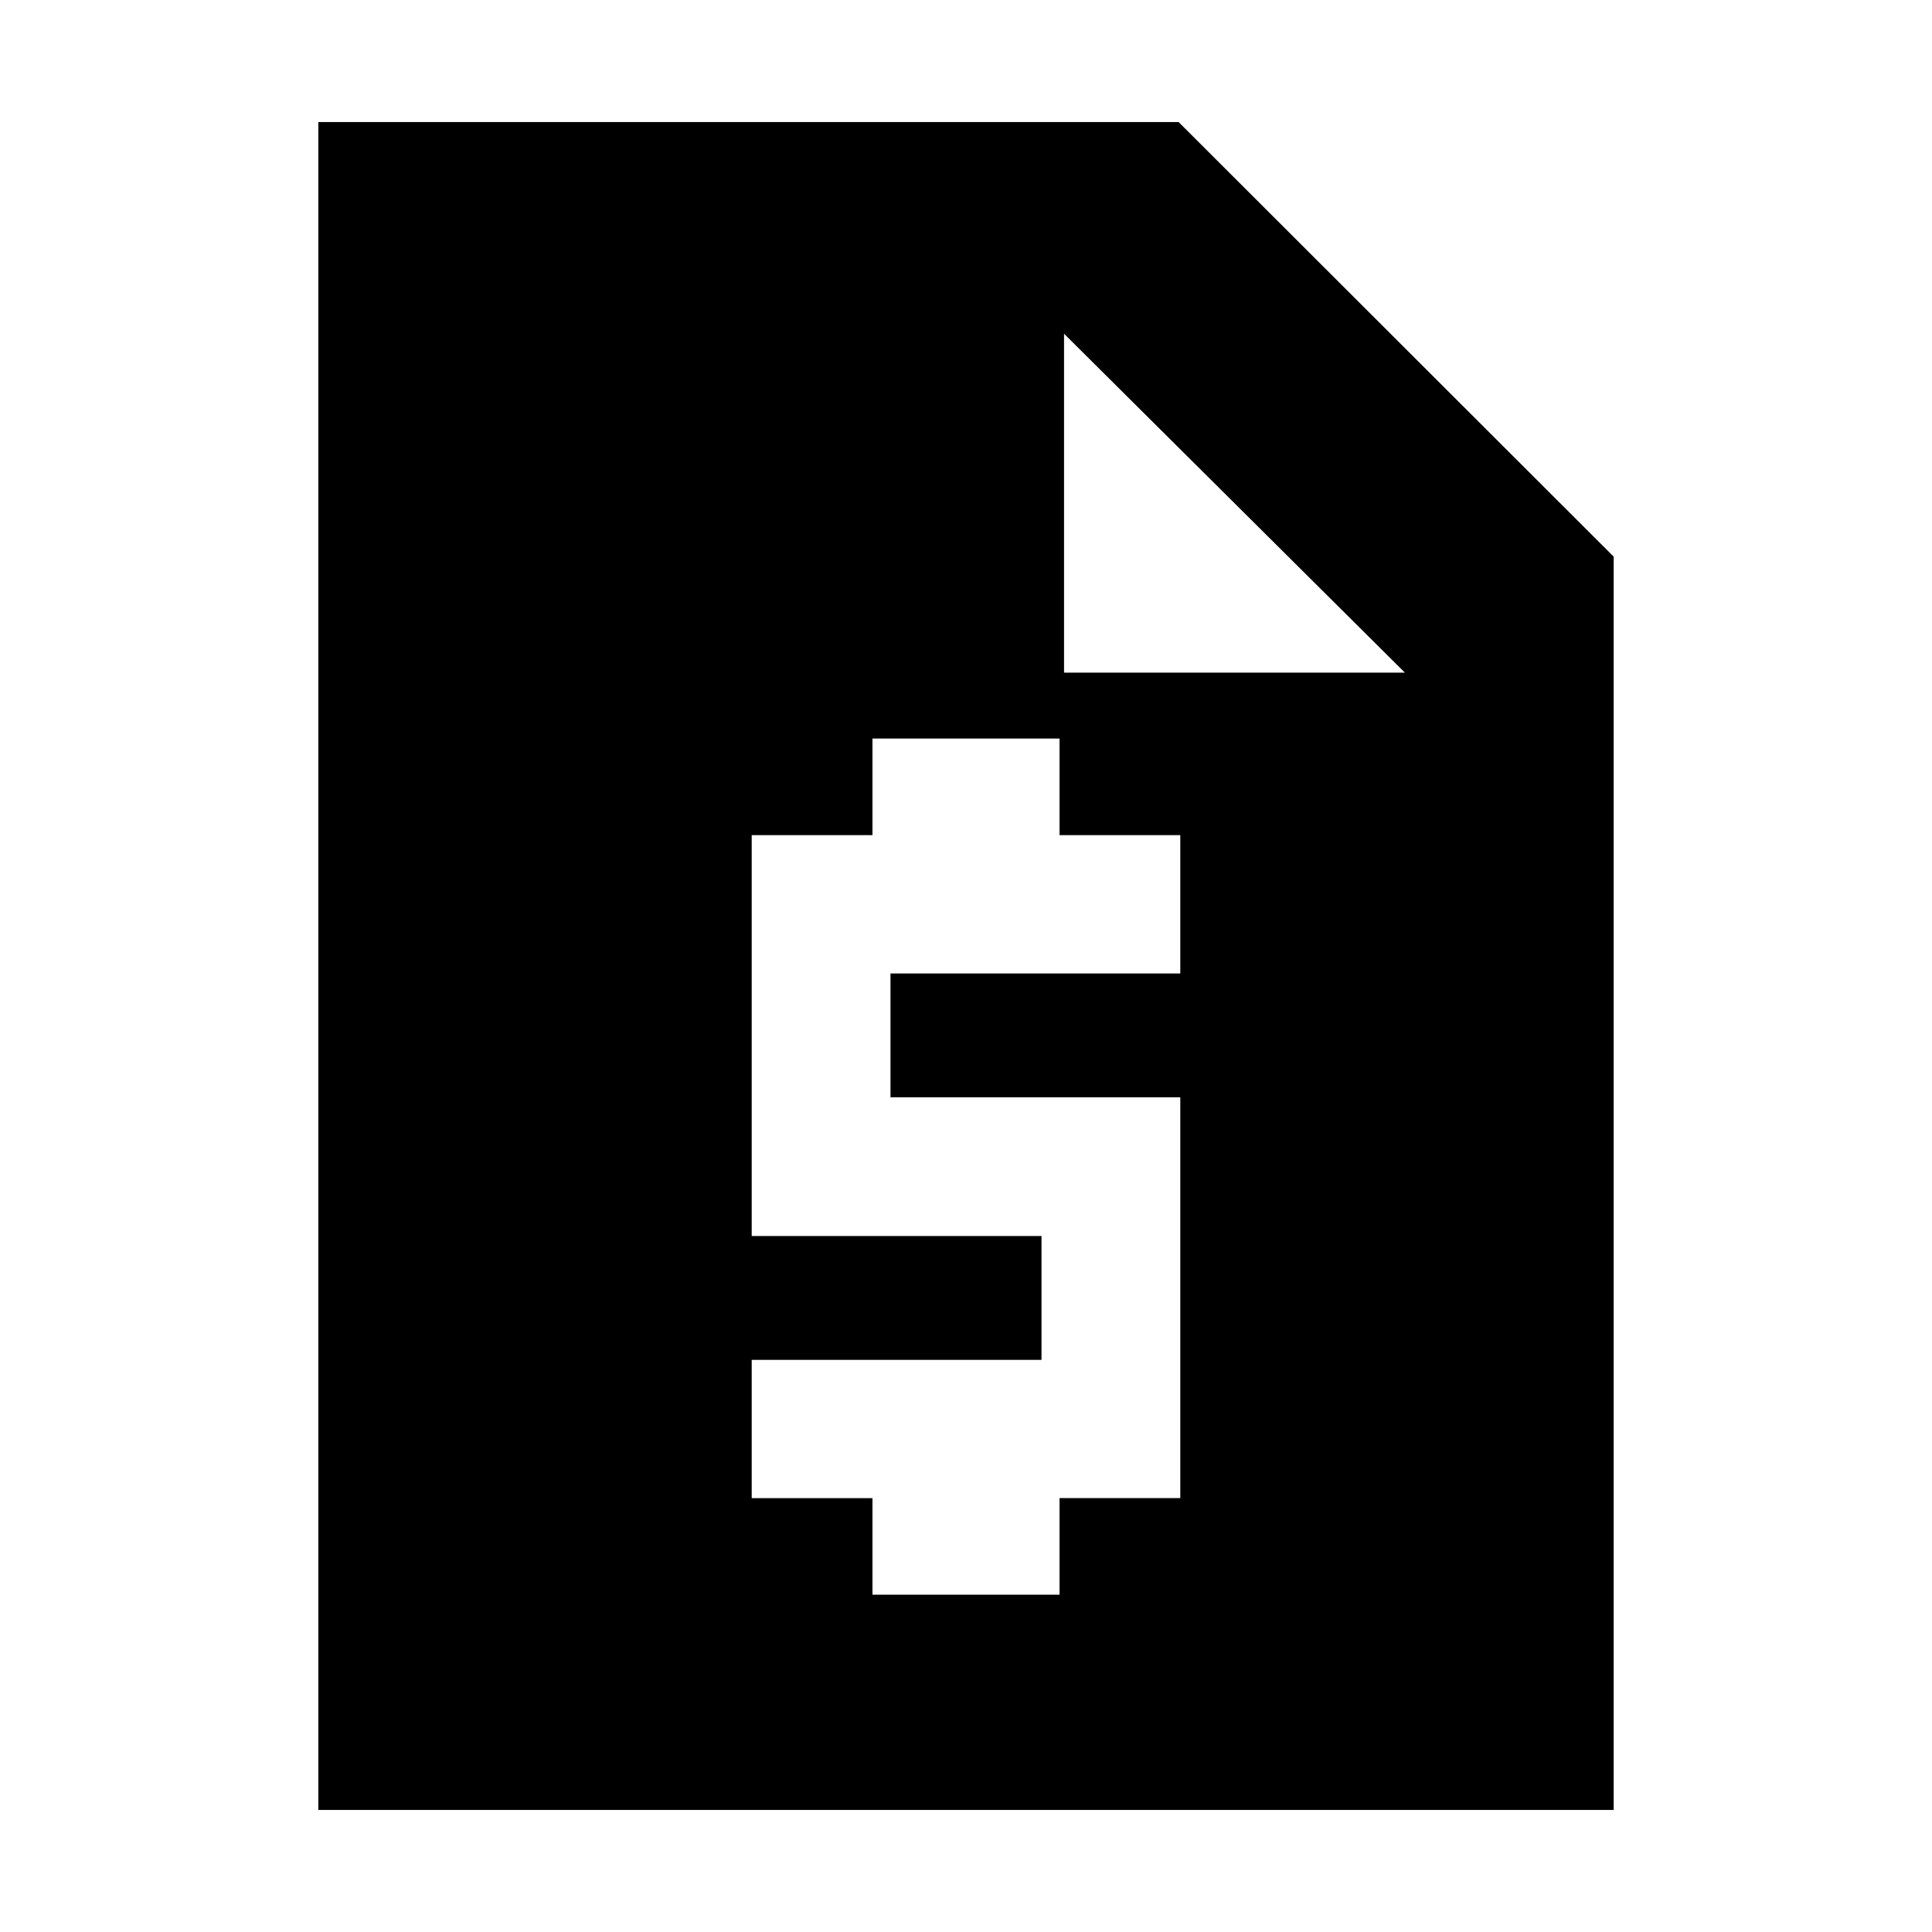 <svg xmlns="http://www.w3.org/2000/svg" height="20" viewBox="0 -960 960 960" width="20"><path d="M433.52-167.59h92.96v-48h60v-199.19h-144v-61.52h144v-68.72h-60v-48h-92.96v48h-60v199.19h144v61.53h-144v68.71h60v48ZM158.17-60.65v-838.7h427.48l216.18 215.94v622.76H158.17Zm105.18-105.18h433.3v-459.93H528v-168.41H263.35v628.34Zm0-628.34h265.37v168.41h169.37L528.72-794.17v168.41h169.37v459.93H263.35v-628.34Z"/></svg>
